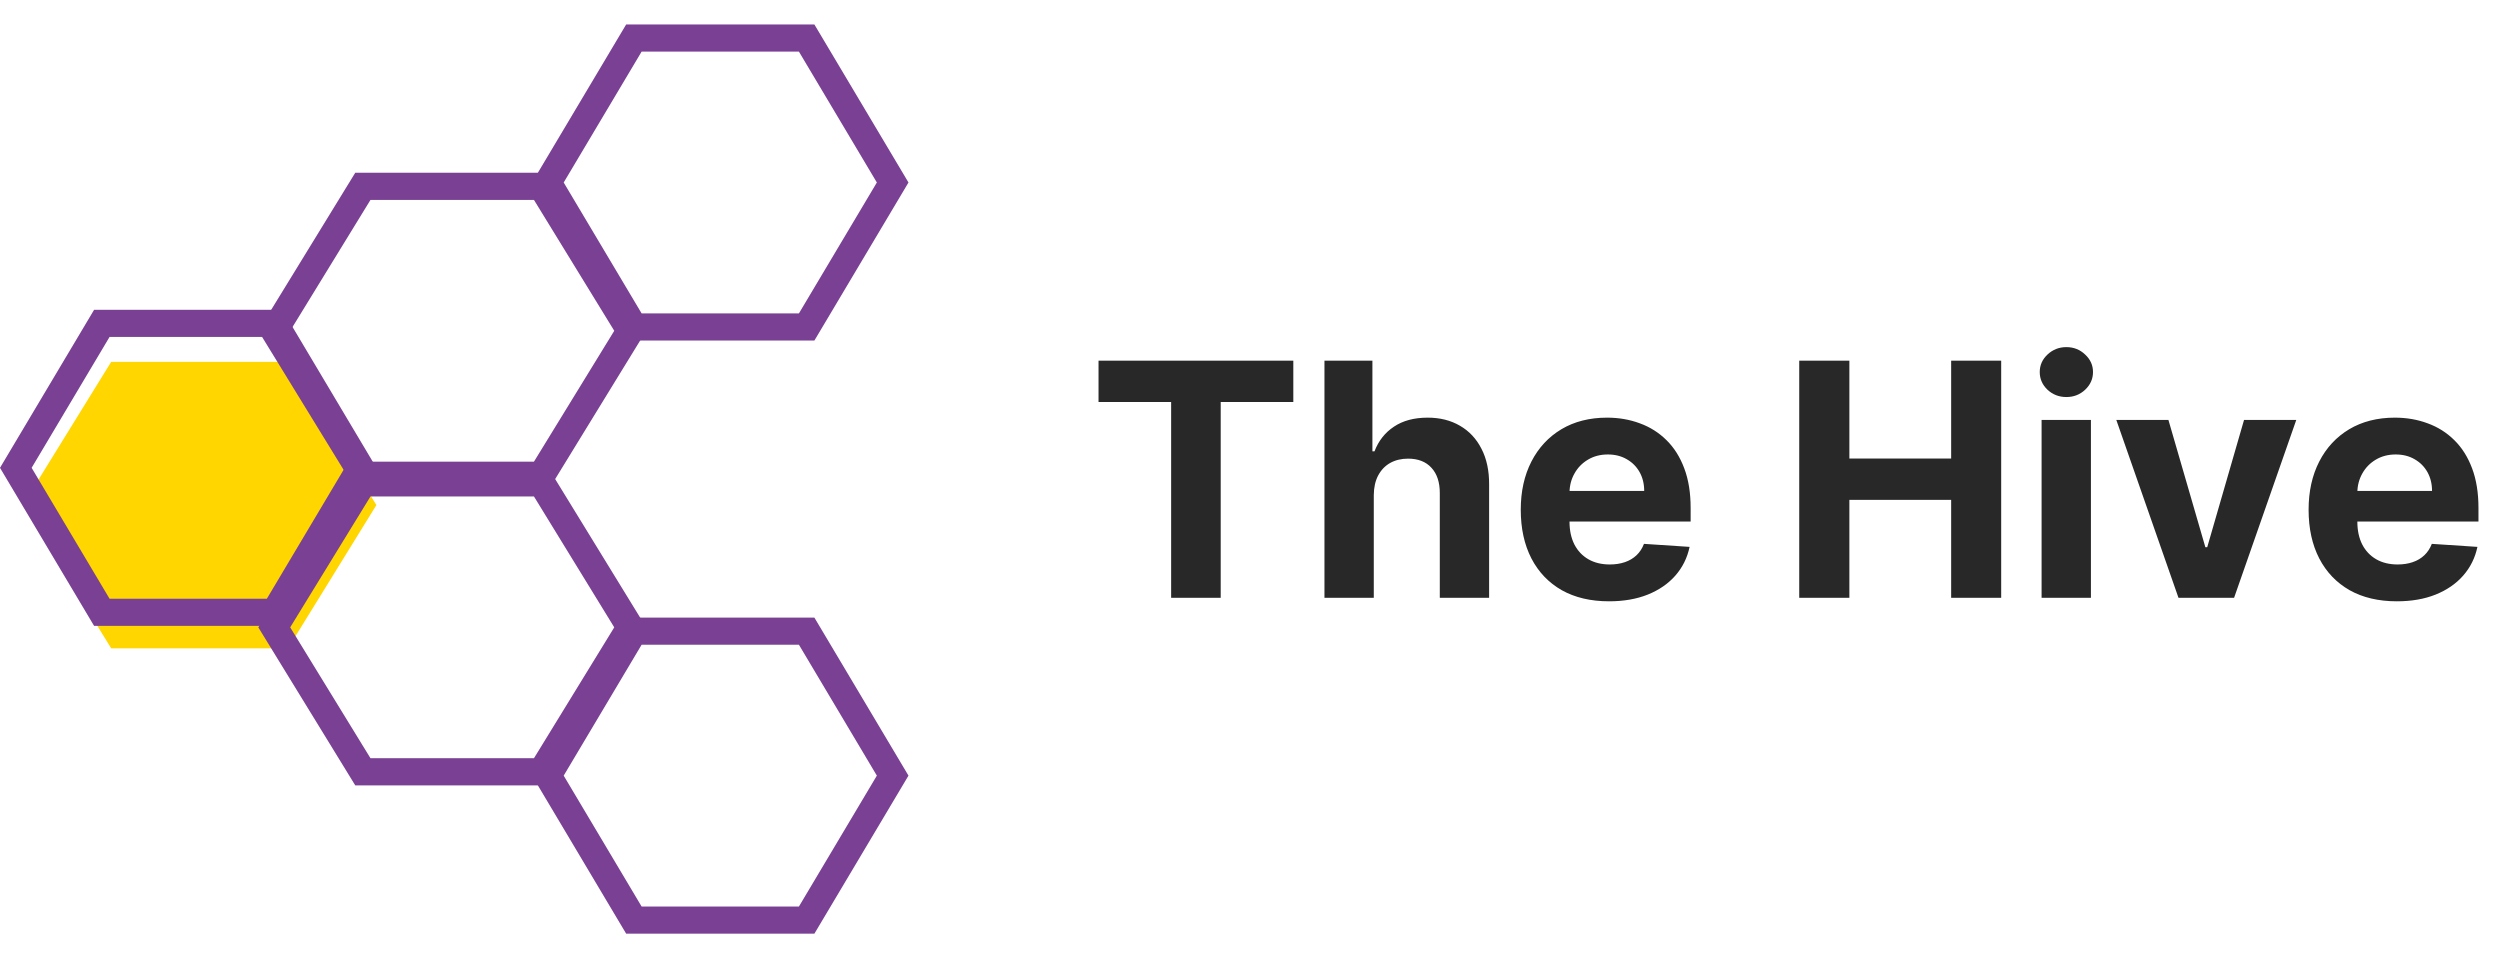 <svg width="184" height="71" viewBox="0 0 184 71" fill="none" xmlns="http://www.w3.org/2000/svg">
<path d="M1.678 37.173L8.184 47.715L21.196 47.715L27.702 37.173L21.196 26.631L8.184 26.631L1.678 37.173Z" fill="#FFD600"/>
<path d="M46.654 2.8L40.324 13.432L46.654 24.065L59.37 24.065L65.7 13.432L59.37 2.8L46.654 2.8Z" stroke="#794094" stroke-width="2"/>
<path d="M26.707 13.713L20.185 24.346L26.707 34.978L39.859 34.978L46.382 24.346L39.859 13.713L26.707 13.713Z" stroke="#794094" stroke-width="2"/>
<path d="M26.707 35.54L20.185 46.173L26.707 56.805L39.859 56.805L46.382 46.173L39.859 35.54L26.707 35.54Z" stroke="#794094" stroke-width="2"/>
<path d="M7.494 23.8L1.164 34.432L7.494 45.065L20.209 45.065L26.54 34.432L20.209 23.8L7.494 23.8Z" stroke="#794094" stroke-width="2"/>
<path d="M46.654 46.454L40.324 57.086L46.654 67.719L59.37 67.719L65.7 57.086L59.37 46.454L46.654 46.454Z" stroke="#794094" stroke-width="2"/>
<path d="M80.852 29.588V26.546H95.188V29.588H89.844V44H86.196V29.588H80.852ZM101.111 36.432V44H97.48V26.546H101.009V33.219H101.162C101.457 32.446 101.935 31.841 102.594 31.403C103.253 30.96 104.08 30.739 105.074 30.739C105.983 30.739 106.776 30.938 107.452 31.335C108.134 31.727 108.662 32.293 109.037 33.031C109.418 33.764 109.605 34.642 109.599 35.665V44H105.969V36.312C105.974 35.506 105.77 34.878 105.355 34.429C104.946 33.98 104.372 33.756 103.634 33.756C103.139 33.756 102.702 33.861 102.321 34.071C101.946 34.281 101.651 34.588 101.435 34.992C101.224 35.389 101.116 35.869 101.111 36.432ZM118.423 44.256C117.076 44.256 115.917 43.983 114.945 43.438C113.979 42.886 113.235 42.108 112.712 41.102C112.19 40.091 111.928 38.895 111.928 37.514C111.928 36.168 112.19 34.986 112.712 33.969C113.235 32.952 113.971 32.159 114.92 31.591C115.874 31.023 116.994 30.739 118.278 30.739C119.141 30.739 119.945 30.878 120.69 31.156C121.44 31.429 122.093 31.841 122.65 32.392C123.212 32.943 123.65 33.636 123.962 34.472C124.275 35.301 124.431 36.273 124.431 37.386V38.383H113.377V36.133H121.013C121.013 35.611 120.9 35.148 120.673 34.744C120.445 34.341 120.13 34.026 119.727 33.798C119.329 33.565 118.866 33.449 118.337 33.449C117.786 33.449 117.298 33.577 116.871 33.832C116.451 34.082 116.121 34.42 115.883 34.847C115.644 35.267 115.522 35.736 115.516 36.253V38.392C115.516 39.04 115.636 39.599 115.874 40.071C116.119 40.543 116.462 40.906 116.906 41.162C117.349 41.418 117.874 41.545 118.482 41.545C118.886 41.545 119.255 41.489 119.59 41.375C119.925 41.261 120.212 41.091 120.451 40.864C120.69 40.636 120.871 40.358 120.996 40.028L124.354 40.25C124.184 41.057 123.835 41.761 123.306 42.364C122.783 42.96 122.107 43.426 121.278 43.761C120.454 44.091 119.502 44.256 118.423 44.256ZM132.423 44V26.546H136.114V33.747H143.605V26.546H147.287V44H143.605V36.79H136.114V44H132.423ZM150.261 44V30.909H153.892V44H150.261ZM152.085 29.222C151.545 29.222 151.082 29.043 150.696 28.685C150.315 28.321 150.125 27.886 150.125 27.381C150.125 26.881 150.315 26.452 150.696 26.094C151.082 25.73 151.545 25.548 152.085 25.548C152.625 25.548 153.085 25.73 153.466 26.094C153.852 26.452 154.045 26.881 154.045 27.381C154.045 27.886 153.852 28.321 153.466 28.685C153.085 29.043 152.625 29.222 152.085 29.222ZM169.005 30.909L164.428 44H160.337L155.761 30.909H159.596L162.315 40.276H162.451L165.161 30.909H169.005ZM176.407 44.256C175.06 44.256 173.901 43.983 172.93 43.438C171.964 42.886 171.219 42.108 170.697 41.102C170.174 40.091 169.913 38.895 169.913 37.514C169.913 36.168 170.174 34.986 170.697 33.969C171.219 32.952 171.955 32.159 172.904 31.591C173.859 31.023 174.978 30.739 176.262 30.739C177.126 30.739 177.93 30.878 178.674 31.156C179.424 31.429 180.077 31.841 180.634 32.392C181.197 32.943 181.634 33.636 181.947 34.472C182.259 35.301 182.415 36.273 182.415 37.386V38.383H171.362V36.133H178.998C178.998 35.611 178.884 35.148 178.657 34.744C178.43 34.341 178.114 34.026 177.711 33.798C177.313 33.565 176.85 33.449 176.322 33.449C175.771 33.449 175.282 33.577 174.856 33.832C174.435 34.082 174.106 34.42 173.867 34.847C173.629 35.267 173.506 35.736 173.501 36.253V38.392C173.501 39.04 173.62 39.599 173.859 40.071C174.103 40.543 174.447 40.906 174.89 41.162C175.333 41.418 175.859 41.545 176.467 41.545C176.87 41.545 177.239 41.489 177.575 41.375C177.91 41.261 178.197 41.091 178.435 40.864C178.674 40.636 178.856 40.358 178.981 40.028L182.339 40.25C182.168 41.057 181.819 41.761 181.29 42.364C180.768 42.96 180.092 43.426 179.262 43.761C178.438 44.091 177.487 44.256 176.407 44.256Z" fill="#282828"/>
</svg>
